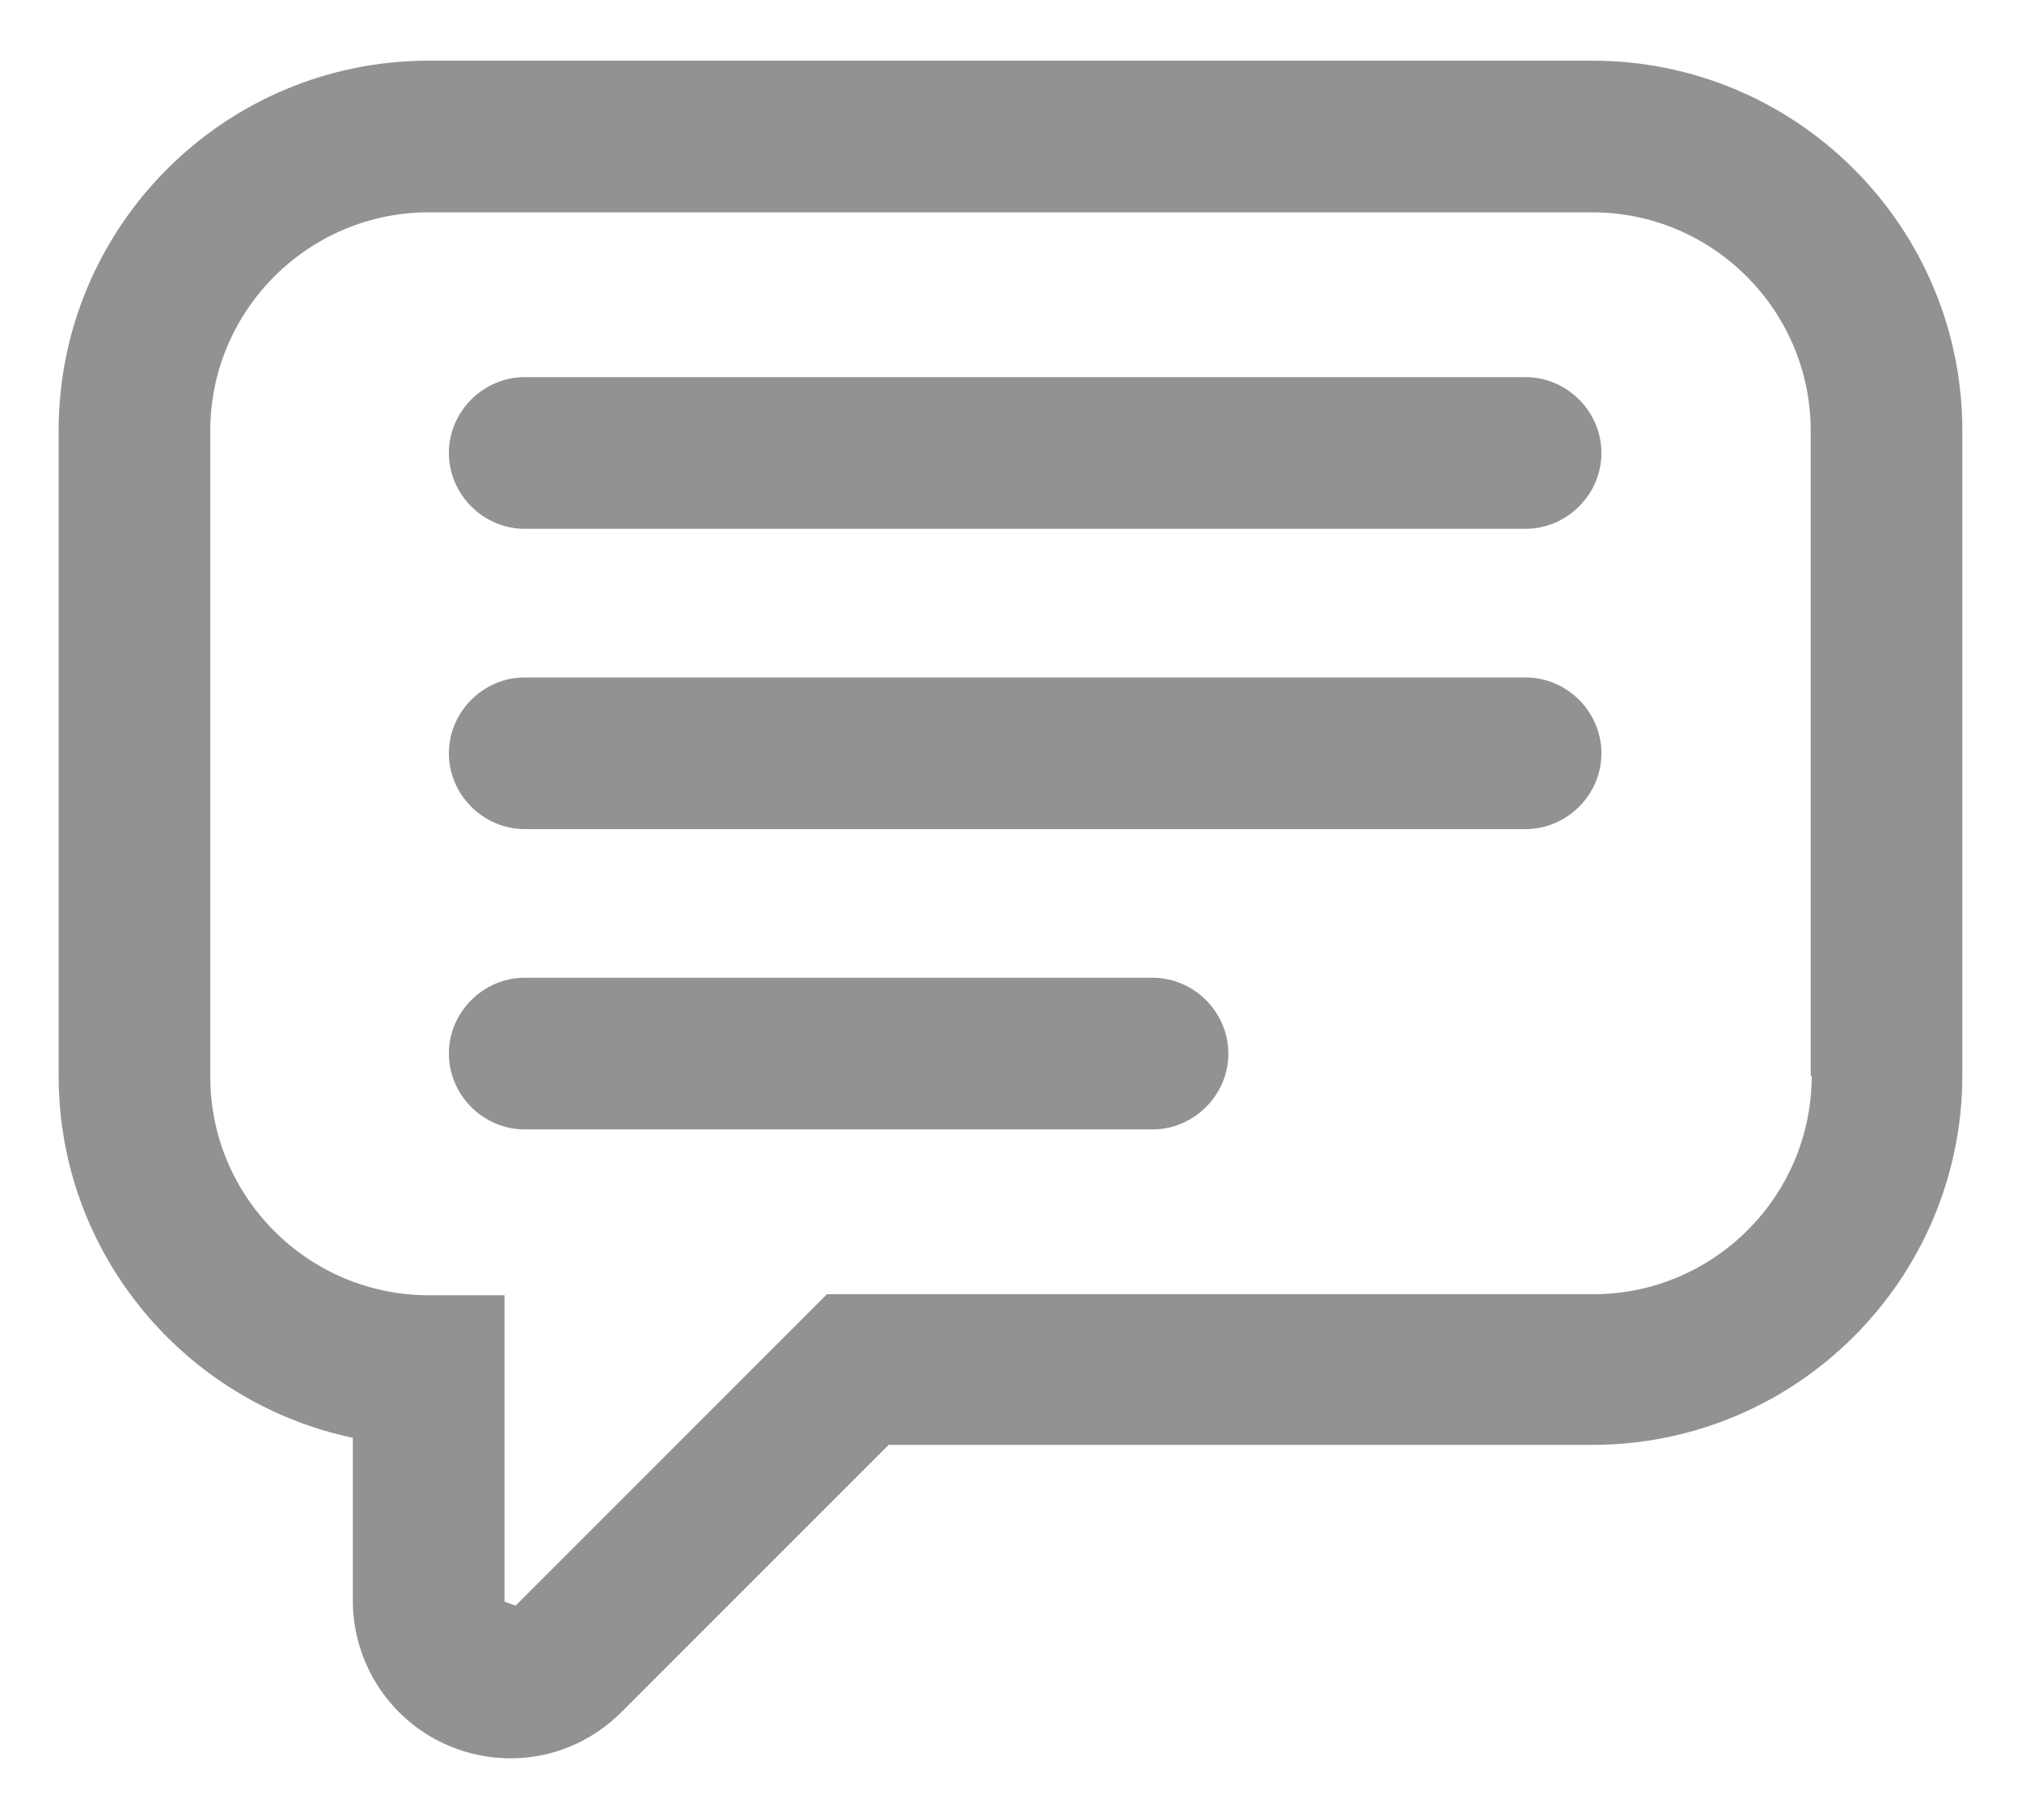 <svg width="20" height="18" viewBox="0 0 20 18" fill="none" xmlns="http://www.w3.org/2000/svg">
<path d="M15.76 0.6H4.24C2.22 0.6 0.58 2.24 0.58 4.26V10.64C0.58 12.4 1.83 13.87 3.49 14.22V15.83C3.49 16.46 3.87 17.03 4.45 17.27C4.64 17.35 4.85 17.39 5.05 17.39C5.46 17.39 5.85 17.23 6.15 16.93L8.79 14.29H15.75C17.77 14.29 19.41 12.65 19.41 10.63V4.26C19.41 2.24 17.77 0.6 15.75 0.6H15.76ZM17.92 10.64C17.92 11.83 16.95 12.8 15.76 12.8H8.18L5.1 15.88L4.99 15.84V12.81H4.24C3.05 12.81 2.08 11.84 2.08 10.65V4.26C2.08 3.07 3.05 2.1 4.24 2.1H15.75C16.94 2.1 17.91 3.07 17.91 4.26V10.64H17.92Z" fill="#929292"/>
<path d="M11.41 9.67H5.19C4.78 9.67 4.44 10.01 4.44 10.42C4.44 10.83 4.78 11.17 5.19 11.17H11.4C11.81 11.17 12.15 10.83 12.15 10.42C12.15 10.01 11.81 9.67 11.4 9.67H11.41Z" fill="#929292"/>
<path d="M15.09 6.7H5.19C4.78 6.7 4.44 7.04 4.44 7.45C4.44 7.86 4.78 8.2 5.19 8.2H15.09C15.5 8.2 15.84 7.86 15.84 7.45C15.84 7.04 15.5 6.7 15.09 6.7Z" fill="#929292"/>
<path d="M15.09 3.73H5.19C4.78 3.73 4.44 4.07 4.44 4.48C4.44 4.89 4.78 5.23 5.19 5.23H15.09C15.5 5.23 15.84 4.89 15.84 4.48C15.84 4.07 15.5 3.73 15.09 3.73Z" fill="#929292"/>
</svg>
